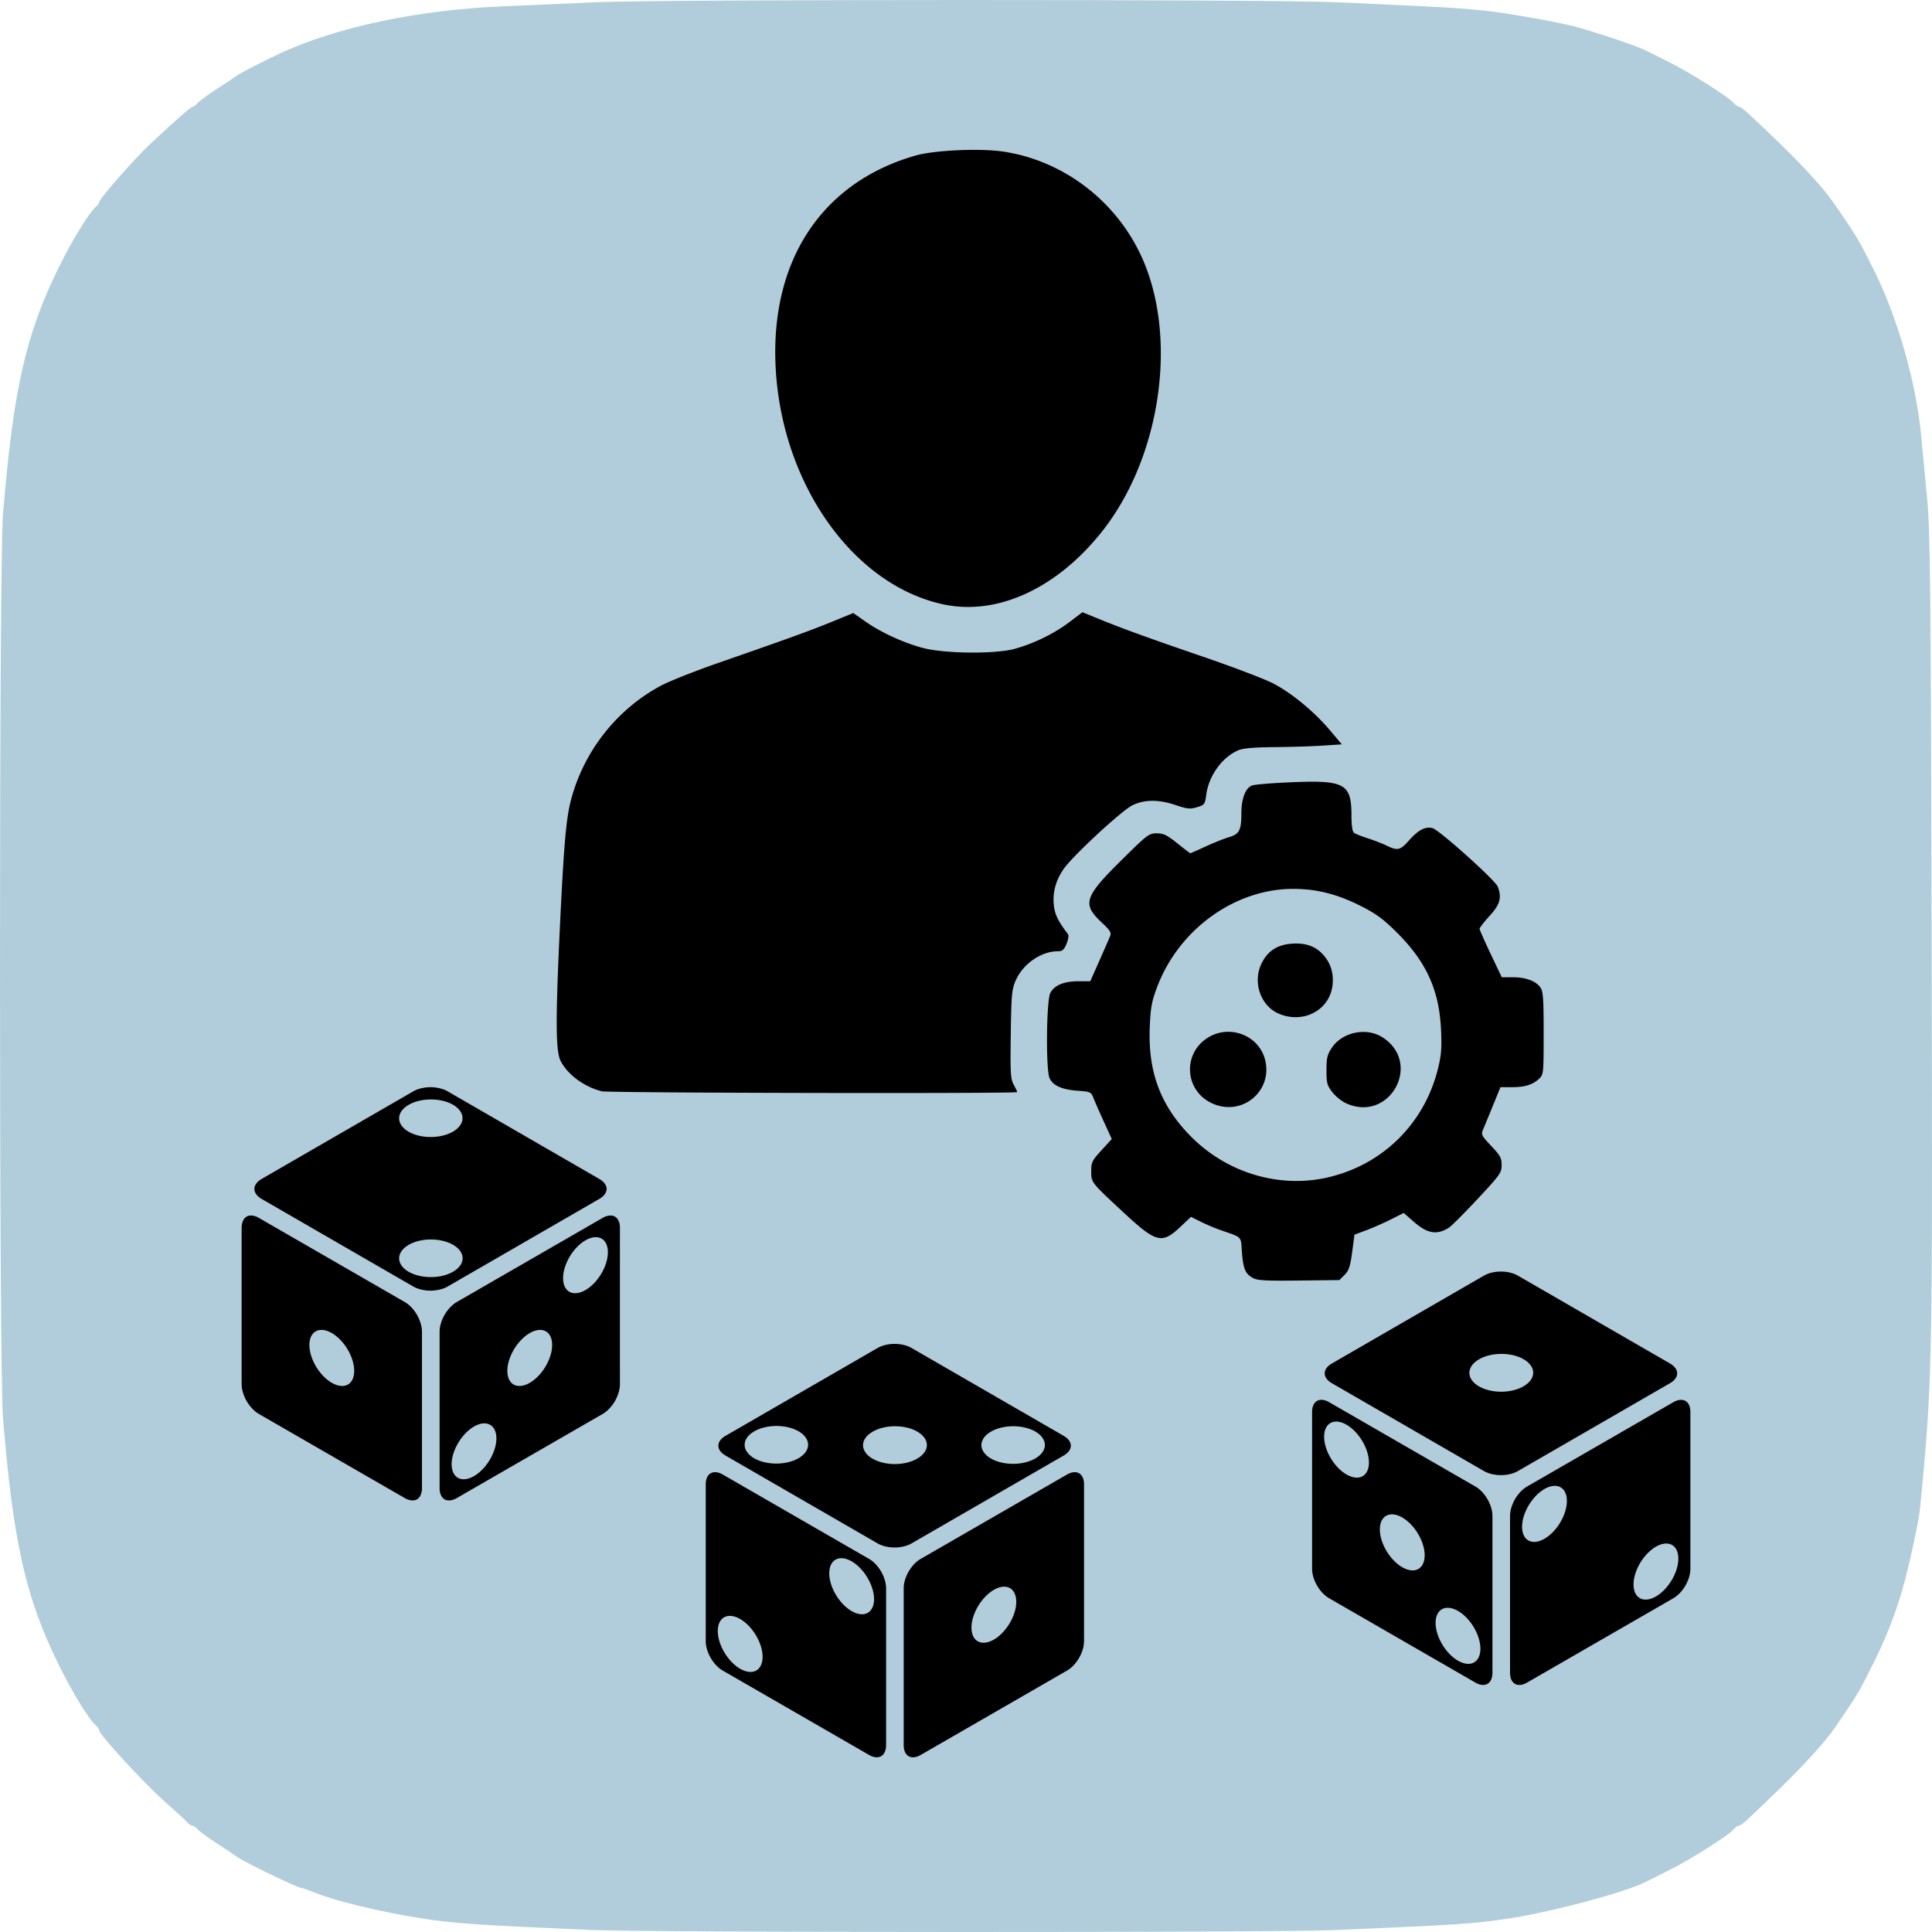 <svg xmlns="http://www.w3.org/2000/svg" xml:space="preserve" viewBox="0 0 1024 1024">
	<path fill="#b1cddb"
		d="M312.91 1022.918c-61.292-2.652-72.83-3.46-90.89-6.37-21.137-3.405-43.633-8.83-54.297-13.095-3.896-1.557-7.503-2.83-8.017-2.828-2.023.01-31.506-14.302-34.454-16.721-.662-.544-5.212-3.581-10.111-6.75-4.899-3.168-9.612-6.608-10.473-7.644-.861-1.036-2.106-1.884-2.766-1.884-.66 0-1.79-.724-2.512-1.608-.72-.885-6.213-5.947-12.206-11.25-10.907-9.65-34.55-35.342-34.55-37.544 0-.643-.85-1.875-1.89-2.736-3.5-2.902-12.596-17.801-19.725-32.314C13.54 846.59 6.99 817.5 1.56 751.345c-2.079-25.322-2.079-453.207 0-478.529 5.43-66.155 11.98-95.244 29.46-130.83 7.129-14.511 16.224-29.411 19.726-32.313 1.04-.861 1.89-2.065 1.89-2.675 0-1.697 18.802-23.048 27.312-31.015 12.93-12.106 21.335-19.448 22.264-19.448.49 0 1.596-.847 2.457-1.883.861-1.036 5.574-4.476 10.473-7.645 4.899-3.169 9.45-6.206 10.111-6.75 1.576-1.293 15.928-8.667 24.175-12.42C179.365 14.212 221.155 5.39 265.09 3.42c12.667-.568 35.515-1.578 50.771-2.244C351.628-.385 672.414-.395 707.75 1.164c69.86 3.083 75.05 3.458 96.76 6.995 11.993 1.955 25.803 4.666 30.69 6.026 12.848 3.575 33.346 10.532 37.338 12.671 1.23.66 6.63 3.36 11.998 6.003 10.756 5.293 31.805 18.589 34.352 21.699.891 1.087 2.12 1.977 2.732 1.977.61 0 2.538 1.323 4.281 2.94 24.717 22.914 39.058 37.971 46.593 48.92 11.663 16.947 12.71 18.7 20.522 34.34 12.847 25.718 22.648 60.122 25.306 88.829.6 6.482 1.968 20.803 3.039 31.823 1.703 17.533 2.007 46.401 2.437 231.014.54 232.402.443 237.225-6.094 304.679-.744 7.677-6.303 33.13-9.781 44.789-3.843 12.88-8.726 25.184-14.907 37.557-7.856 15.729-8.26 16.404-20.506 34.34-4.803 7.034-15.882 19.252-29.154 32.153-18.477 17.96-20.405 19.707-21.737 19.707-.61 0-1.84.89-2.73 1.978-2.548 3.11-23.597 16.405-34.353 21.698-5.369 2.642-10.768 5.344-11.998 6.003-9.707 5.203-48.166 15.624-70.948 19.224-19.662 3.107-26.468 3.572-94.43 6.456-32.806 1.392-361.824 1.336-394.25-.067z" />
	<path
		d="M664.084 677.375c-4.055-2.243-5.159-4.85-5.835-13.772-.654-8.64.467-7.497-11.434-11.665-2.917-1.022-7.615-3.01-10.438-4.417l-5.134-2.56-5.49 5.185c-9.956 9.402-12.846 8.675-30.397-7.643-17.194-15.985-16.976-15.707-16.976-21.752 0-4.722.455-5.65 5.443-11.1l5.443-5.947-4.22-9.235c-2.32-5.08-4.801-10.724-5.514-12.542-1.238-3.158-1.614-3.329-8.394-3.813-8.271-.591-13.055-2.727-14.833-6.624-2.044-4.48-1.724-41.101.394-45.193 2.126-4.103 7.24-6.22 15.027-6.22h6.147l4.762-10.745c2.62-5.91 5.186-11.79 5.702-13.067.797-1.972.127-3.081-4.443-7.35-10.396-9.71-9.214-13.49 10.237-32.735 13.973-13.825 14.858-14.502 18.947-14.502 3.554 0 5.425.907 10.925 5.297 3.65 2.913 6.748 5.297 6.883 5.297.135 0 3.775-1.62 8.087-3.6 4.313-1.982 9.917-4.216 12.453-4.967 5.469-1.618 6.53-3.685 6.53-12.725 0-7.656 2.187-13.344 5.635-14.653 1.405-.533 10.97-1.313 21.254-1.733 28.04-1.144 31.467.807 31.467 17.915 0 5.026.477 8.22 1.326 8.877.73.565 3.952 1.863 7.162 2.885 3.21 1.02 7.716 2.762 10.014 3.87 5.982 2.881 7.347 2.575 11.99-2.693 4.868-5.521 8.606-7.484 12.43-6.526 3.505.879 33.303 27.604 34.613 31.044 2.227 5.849 1.234 9.404-4.325 15.477-2.918 3.188-5.305 6.256-5.305 6.817 0 .561 2.643 6.573 5.873 13.36l5.874 12.338h5.832c6.866 0 12.234 1.987 14.643 5.421 1.464 2.087 1.73 5.829 1.73 24.295 0 21.268-.061 21.885-2.387 24.06-3.444 3.222-7.527 4.494-14.428 4.494h-6.067l-4.009 9.8a1936.706 1936.706 0 0 1-5.214 12.653c-1.122 2.655-.82 3.262 4.309 8.677 4.795 5.063 5.515 6.389 5.515 10.153 0 4.068-.767 5.15-12.714 17.94-6.993 7.486-13.797 14.308-15.12 15.16-6.403 4.123-11.434 3.31-18.678-3.018l-5.38-4.7-6.674 3.364c-3.67 1.85-9.54 4.438-13.046 5.752l-6.373 2.389-1.241 9.275c-1.02 7.625-1.733 9.767-4 12.034l-2.76 2.757-21.464.255c-17.506.208-21.996-.04-24.355-1.344zm40.324-53.472c28.689-6.867 50.459-28.443 57.659-57.145 1.84-7.338 2.15-11.038 1.726-20.659-.928-21.076-7.599-35.96-23.078-51.495-7.184-7.21-11.009-10.073-18.808-14.075-12.492-6.41-23.469-9.293-35.834-9.41-31.201-.295-61.297 21.295-72.86 52.27-2.809 7.52-3.39 10.754-3.816 21.226-.96 23.587 5.775 41.472 21.702 57.631 19.292 19.574 47.366 27.868 73.31 21.657zm-61.88-39.072c-14.432-6.546-15.966-25.889-2.744-34.585 11.57-7.609 27.42-1.696 30.74 11.467 4.198 16.647-12.274 30.249-27.996 23.118zm71.008-.036c-2.402-1.09-5.744-3.783-7.427-5.986-2.713-3.552-3.06-4.865-3.06-11.582 0-6.43.427-8.22 2.823-11.836 5.629-8.492 18.588-11.08 27.15-5.422 20.934 13.833 3.385 45.196-19.486 34.826zm-36.146-47.708c-9.124-4.136-13.336-16.076-9.07-25.708 3.143-7.093 8.514-10.72 16.642-11.237 8.331-.53 14.162 2.167 18.351 8.489 4.166 6.286 4.166 15.546 0 21.831-5.428 8.191-16.326 10.976-25.923 6.625zm-358.428 41.309c-9.316-2.32-18.1-8.796-21.828-16.092-2.609-5.106-2.714-21.457-.447-69.372 2.125-44.916 3.335-58.974 5.932-68.871 6.79-25.886 24.251-48.079 47.723-60.654 4.333-2.321 18.143-7.79 30.69-12.153 37.056-12.885 48.715-17.11 60.279-21.847l10.942-4.482 6.231 4.364c8.33 5.834 19.89 11.197 30.24 14.03 11.6 3.174 38.85 3.46 49.337.517 10.083-2.83 20.796-8.085 28.7-14.08l6.95-5.271 7.374 3.024c13.351 5.475 27.151 10.491 56.608 20.577 15.991 5.476 32.702 11.846 37.136 14.156 9.86 5.136 21.815 15.012 30.132 24.89l6.232 7.4-10.438.67c-5.74.369-17.257.726-25.591.794-10.2.084-16.295.601-18.645 1.582-8.678 3.62-15.838 13.486-17.194 23.692-.673 5.069-.897 5.368-4.9 6.566-3.646 1.09-5.121.943-11.287-1.13-9.022-3.033-16.512-3-22.923.098-5.54 2.678-31.168 26.357-36.283 33.524-4.326 6.06-6.168 12.832-5.356 19.681.572 4.824 2.248 8.219 7.45 15.092.53.701.222 2.837-.742 5.142-1.346 3.216-2.197 3.943-4.622 3.947-8.929.016-18.565 6.754-22.402 15.66-1.986 4.61-2.251 7.582-2.535 28.38-.279 20.506-.098 23.627 1.54 26.62 1.022 1.865 1.857 3.653 1.857 3.973 0 .895-216.54.474-220.16-.427zM499.865 320.3c-47.794-10.333-85.645-63.957-88.764-125.752-2.851-56.488 24.47-97.837 74.055-112.075 9.952-2.857 33.936-3.972 46.378-2.155 31.28 4.567 59.047 25.287 72.888 54.39 20.311 42.707 11.291 107.33-20.56 147.299-23.96 30.068-55.511 44.451-83.997 38.293zM795.53 673.95c-3.258 0-6.516.73-9.04 2.188l-80.578 46.541c-5.049 2.916-5.049 7.527 0 10.443l80.578 46.542c5.048 2.916 13.031 2.916 18.079 0l80.579-46.542c5.048-2.915 5.048-7.527 0-10.442l-80.58-46.542c-2.523-1.459-5.78-2.187-9.038-2.187zm.489 43.643a16.856 9.987 0 0 1 11.672 17.046 16.856 9.987 0 1 1-23.837-14.123 16.856 9.987 0 0 1 12.164-2.923zm-95.488 24.346c-3.035-.082-5.098 2.284-5.098 6.468v83.063c0 5.822 3.993 12.728 9.042 15.639l77.507 44.692c5.048 2.91 9.041.609 9.041-5.212v-83.065c0-5.821-3.993-12.726-9.041-15.638l-77.507-44.691c-1.42-.82-2.757-1.226-3.944-1.257zm190.311 0c-1.187.033-2.523.438-3.943 1.257l-77.51 44.691c-5.047 2.912-9.04 9.818-9.04 15.64v83.064c0 5.82 3.993 8.121 9.04 5.21l77.51-44.69c5.05-2.911 9.04-9.816 9.04-15.638v-83.065c0-4.183-2.062-6.548-5.097-6.467zm-183.123 11.55a16.46 9.495 58.018 0 1 17.84 21.693 16.46 9.495 58.018 1 1-23.738-13.684 16.46 9.495 58.018 0 1 5.898-8.008zm116.854 34.061a9.495 16.46 31.982 0 1 5.9 8.008 9.495 16.46 31.982 0 1-23.739 13.685 9.495 16.46 31.982 0 1 17.84-21.693zm-87.314 15.1a16.46 9.495 58.018 0 1 17.84 21.692 16.46 9.495 58.018 0 1-23.738-13.685 16.46 9.495 58.018 0 1 5.898-8.007zm146.396 15.475a9.495 16.46 31.982 0 1 5.898 8.008 9.495 16.46 31.982 0 1-23.738 13.685 9.495 16.46 31.982 0 1 17.84-21.693zm-116.854 34.06a16.46 9.495 58.018 0 1 17.84 21.692 16.46 9.495 58.018 1 1-23.739-13.684 16.46 9.495 58.018 0 1 5.899-8.008zM228.16 576.234c-3.264 0-6.726.823-9.034 2.156l-80.575 46.548c-2.308 1.334-3.742 3.334-3.742 5.218 0 1.886 1.419 3.885 3.726 5.218l80.591 46.549c2.308 1.333 5.77 2.156 9.034 2.156 3.264 0 6.742-.824 9.05-2.157l80.575-46.549c2.308-1.332 3.742-3.333 3.742-5.217 0-1.886-1.45-3.885-3.759-5.219l-80.575-46.548c-2.308-1.332-5.77-2.156-9.033-2.156zm0 6.501a16.855 9.987 0 0 1 12.165 2.93 16.855 9.987 0 0 1-23.837 14.122 16.855 9.987 0 0 1 10.98-17.036 16.855 9.987 0 0 1 .691-.016zm-95.309 61.518c-.79.024-1.515.211-2.127.563-1.632.941-2.655 3.183-2.655 5.844v83.057c0 2.661 1.023 6.082 2.655 8.905 1.632 2.822 4.074 5.41 6.382 6.74l77.513 44.695c2.307 1.331 4.763 1.567 6.394.626 1.632-.94 2.642-3.19 2.642-5.852v-83.055c0-2.661-1.009-6.074-2.641-8.896-1.632-2.824-4.087-5.402-6.395-6.733l-77.513-44.696c-1.443-.832-2.939-1.239-4.255-1.198zm190.938.008c-1.32-.044-2.82.36-4.264 1.192l-77.498 44.686c-2.308 1.331-4.763 3.927-6.395 6.75l-.043.074c-1.608 2.808-2.599 6.168-2.599 8.807v83.072c0 2.661 1.01 4.911 2.642 5.852 1.632.94 4.087.688 6.395-.642l77.498-44.687c2.308-1.332 4.763-3.91 6.396-6.733 1.632-2.823 2.655-6.243 2.655-8.905v-83.074c0-2.66-1.024-4.885-2.655-5.825-.612-.353-1.34-.542-2.133-.567zm-7.502 11.484a9.495 16.46 31.982 0 1 5.899 8.007 9.495 16.46 31.982 0 1-23.738 13.684 9.495 16.46 31.982 0 1 17.84-21.691zm-88.128 1.207a16.855 9.987 0 0 1 12.166 2.93 16.855 9.987 0 0 1-23.837 14.123 16.855 9.987 0 0 1 10.98-17.036 16.855 9.987 0 0 1 .691-.016zm-58.264 47.951a16.46 9.495 58.018 0 1 17.839 21.692 16.46 9.495 58.018 0 1-23.738-13.684 16.46 9.495 58.018 0 1 5.899-8.008zm116.853 0a9.495 16.46 31.982 0 1 .001 0 9.495 16.46 31.982 0 1 5.898 8.008 9.495 16.46 31.982 0 1-23.738 13.684 9.495 16.46 31.982 0 1 17.84-21.692zm-29.54 49.534a9.495 16.46 31.982 0 1 5.898 8.008 9.495 16.46 31.982 0 1-23.737 13.684 9.495 16.46 31.982 0 1 17.839-21.692zm216.947-42.139c-3.257 0-6.516.729-9.04 2.187l-80.578 46.542c-5.048 2.916-5.048 7.527 0 10.443l80.578 46.541c5.049 2.916 13.032 2.916 18.08 0l80.578-46.541c5.048-2.916 5.048-7.527 0-10.443l-80.579-46.542c-2.524-1.459-5.781-2.187-9.039-2.187zm-61.883 43.513a16.856 9.987 0 0 1 11.181 2.916 16.856 9.987 0 0 1-23.838 14.123 16.856 9.987 0 0 1 12.656-17.039zm62.372.129a16.856 9.987 0 0 1 11.672 17.046 16.856 9.987 0 1 1-23.837-14.123 16.856 9.987 0 0 1 12.164-2.923zm63.124.008a16.856 9.987 0 0 1 11.181 2.915 16.856 9.987 0 0 1-23.838 14.123 16.856 9.987 0 0 1 12.657-17.038zm-158.612 24.338c-3.034-.082-5.098 2.284-5.098 6.468v83.063c0 5.822 3.994 12.728 9.042 15.639l77.507 44.692c5.048 2.91 9.041.609 9.041-5.212V841.87c0-5.821-3.993-12.726-9.041-15.637L383.1 781.542c-1.42-.819-2.756-1.226-3.944-1.257zm190.311 0c-1.187.033-2.523.438-3.942 1.257l-77.51 44.691c-5.048 2.912-9.041 9.818-9.041 15.64v83.064c0 5.82 3.993 8.122 9.041 5.21l77.51-44.69c5.049-2.911 9.04-9.816 9.04-15.638v-83.065c0-4.183-2.062-6.548-5.098-6.467zm-124.041 45.611a16.46 9.495 58.018 0 1 17.839 21.693 16.46 9.495 58.018 1 1-23.738-13.685 16.46 9.495 58.018 0 1 5.899-8.008zm87.315 15.1a9.495 16.46 31.982 0 1 5.898 8.008 9.495 16.46 31.982 0 1-23.738 13.684 9.495 16.46 31.982 0 1 17.84-21.692zm-146.396 15.475a16.46 9.495 58.018 0 1 17.839 21.693 16.46 9.495 58.018 1 1-23.738-13.685 16.46 9.495 58.018 0 1 5.899-8.008z" />
</svg>